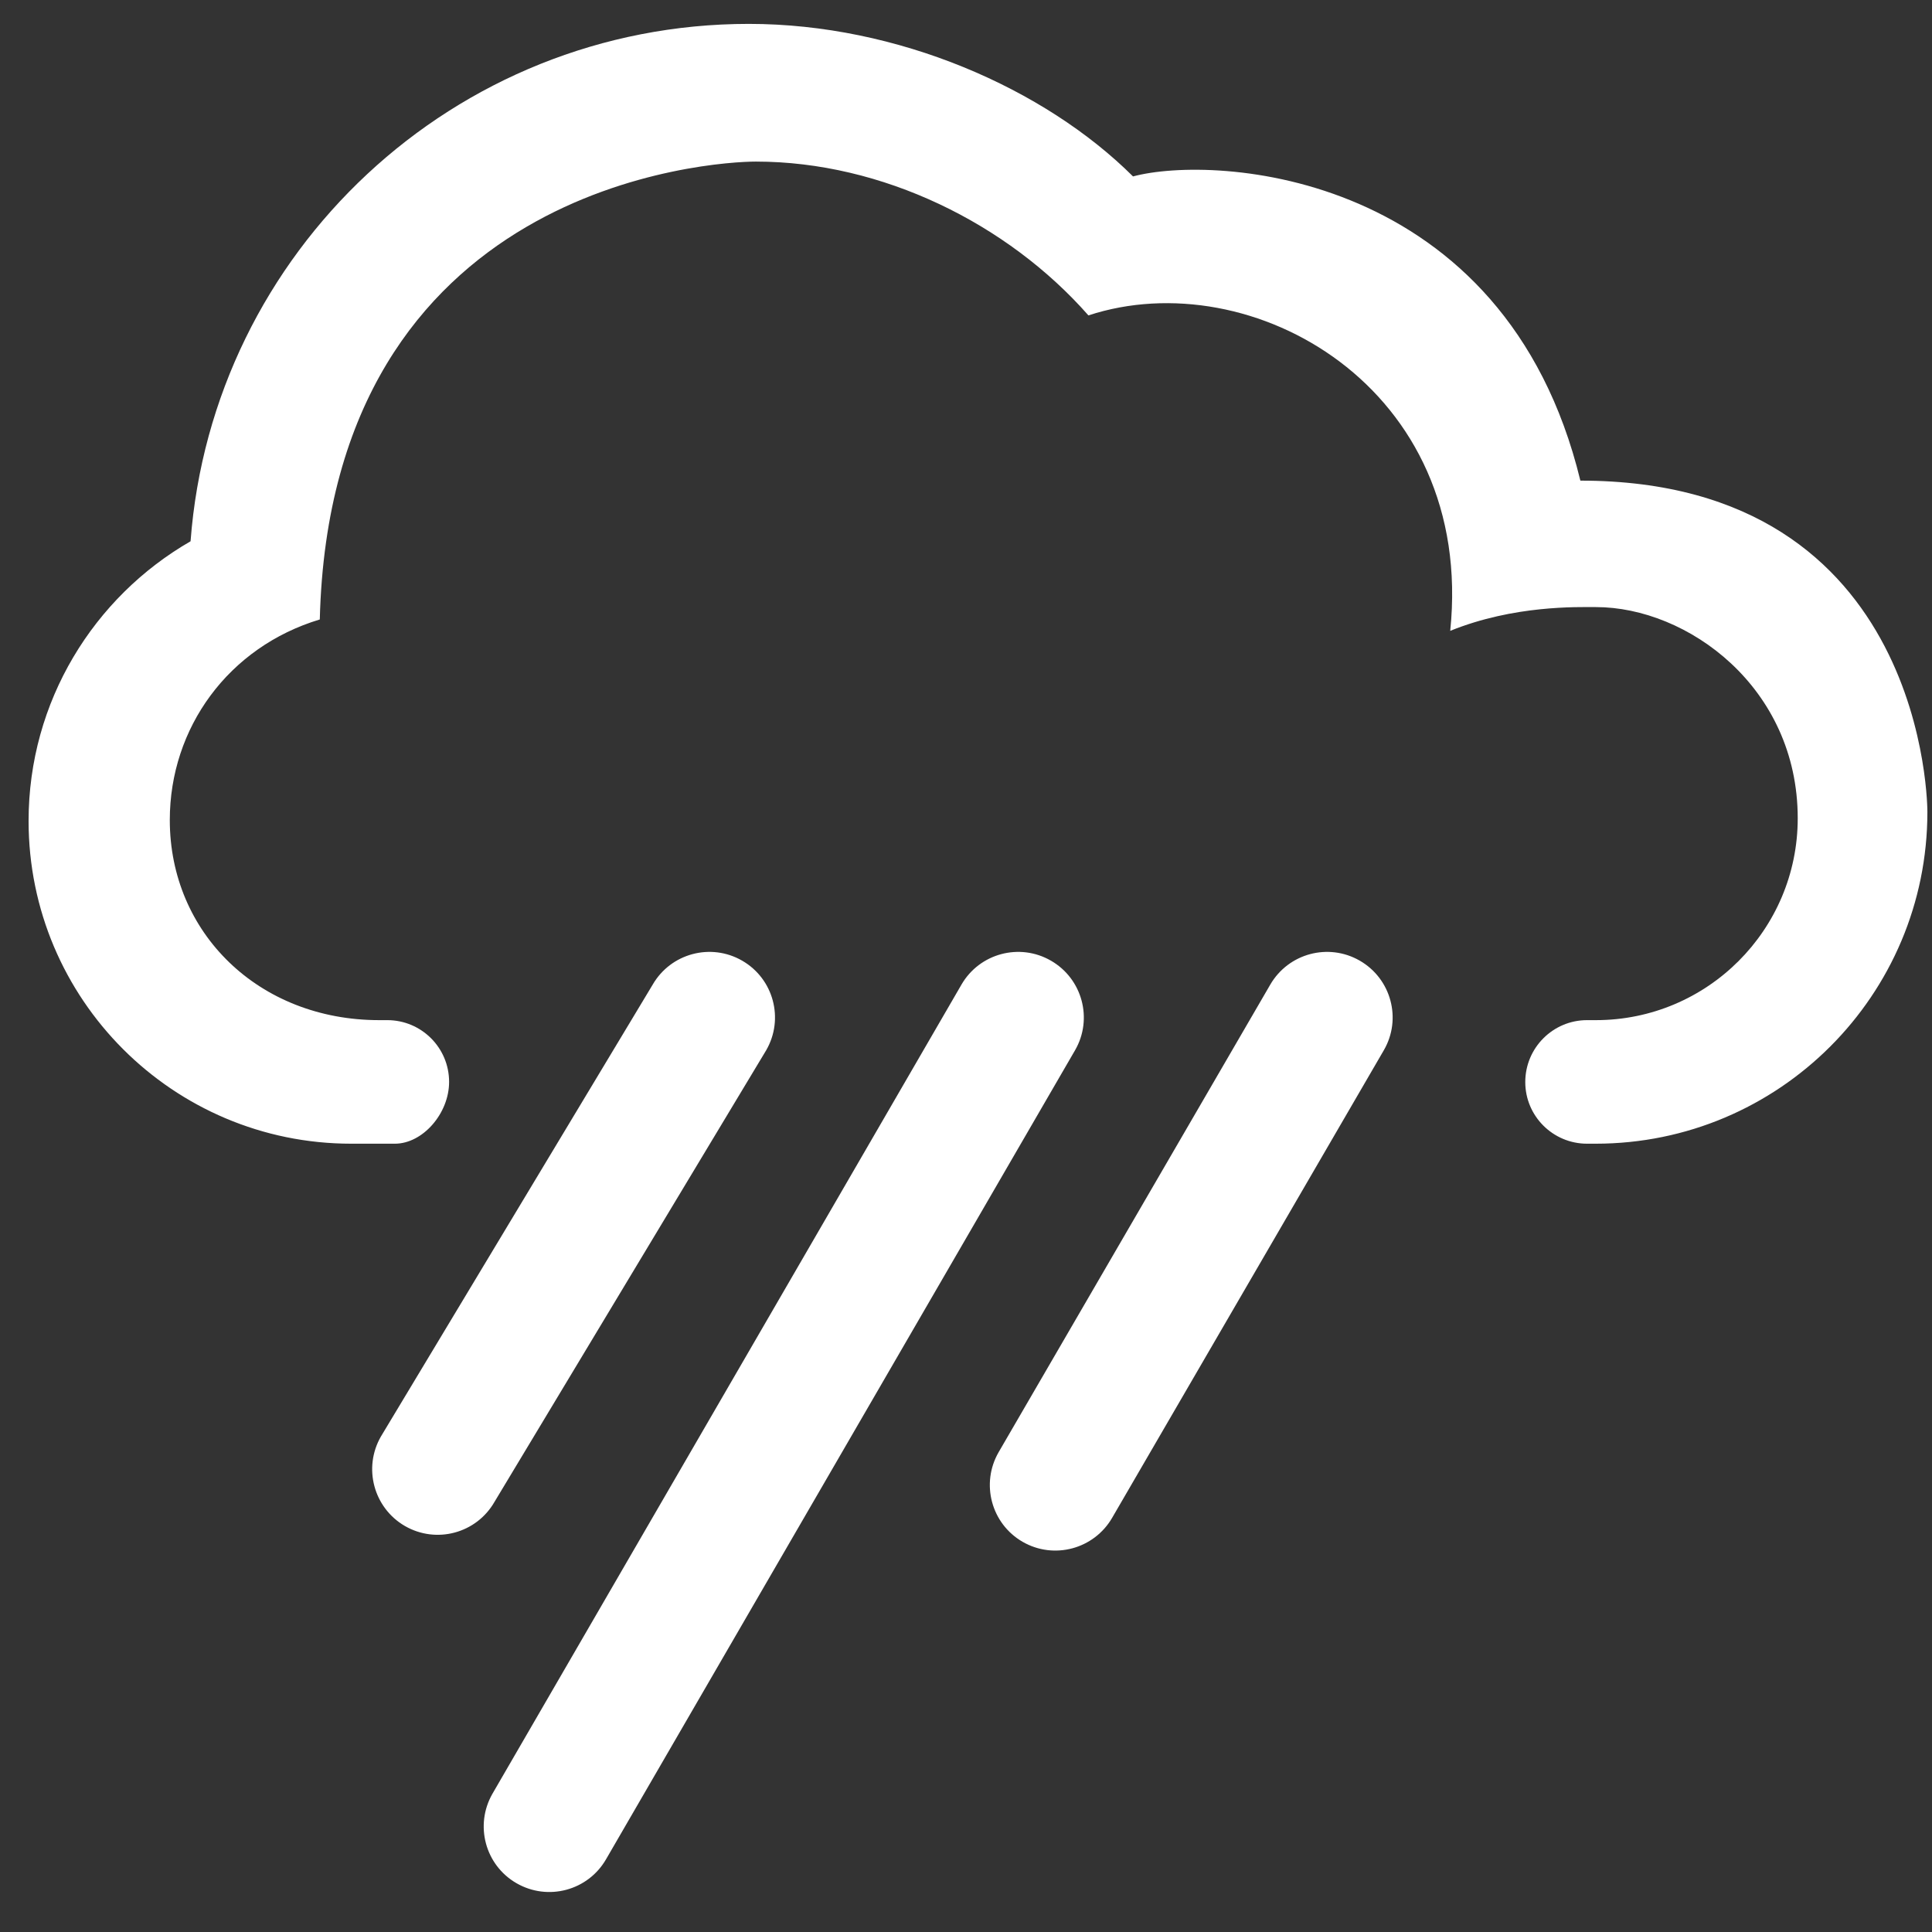 <?xml version="1.0" encoding="UTF-8"?>
<svg width="44px" height="44px" viewBox="0 0 44 44" version="1.1" xmlns="http://www.w3.org/2000/svg" xmlns:xlink="http://www.w3.org/1999/xlink">
    <rect x="0" y="0" width="44" height="44" fill="#333333" stroke="none"/>
    <!-- Generator: Sketch 52.5 (67469) - http://www.bohemiancoding.com/sketch -->
    <title>sw-23</title>
    <desc>Created with Sketch.</desc>
    <g id="Page-1" stroke="none" stroke-width="1" fill="none" fill-rule="evenodd">
        <g id="Weather-Icons-by-Daniel-VIerich" transform="translate(-247, -379)" fill="#FFFFFF">
            <g id="sw-23" transform="translate(247, 379)">
                <path d="M33.028,14.367 C34.479,13.779 35.93,13.826 36.345,13.826 C38.427,13.826 40.942,15.647 40.942,18.636 C40.942,21.176 38.883,23.233 36.345,23.233 L36.144,23.233 C35.368,23.233 34.737,23.864 34.737,24.643 C34.737,25.418 35.368,26.047 36.144,26.047 L36.339,26.047 C40.512,26.047 43.895,22.666 43.895,18.492 C43.895,18.492 43.933,10.946 35.992,10.946 C34.275,3.877 27.66,3.519 25.804,4.018 C23.791,2.014 20.443,0.544 17.054,0.544 C10.339,0.544 4.835,5.736 4.34,12.327 C2.137,13.596 0.651,15.973 0.651,18.697 C0.651,22.757 3.942,26.047 7.999,26.047 L8.993,26.047 C9.629,26.047 10.228,25.357 10.228,24.64 C10.228,23.862 9.598,23.233 8.82,23.233 L8.636,23.233 C5.891,23.233 3.867,21.246 3.867,18.676 C3.867,16.578 5.2,14.736 7.283,14.108 C7.531,4.186 16.246,3.68 17.214,3.68 C20.093,3.68 22.95,5.093 24.788,7.183 C28.504,5.962 33.597,8.827 33.028,14.367" id="Fill-182"></path>
                <path d="M17.45,23.918 C17.862,23.205 17.618,22.291 16.903,21.879 C16.19,21.467 15.276,21.711 14.864,22.425 L8.676,32.714 C8.264,33.428 8.509,34.341 9.222,34.754 C9.937,35.166 10.849,34.921 11.26,34.207 L17.45,23.918" id="Fill-183"></path>
                <path d="M24.484,23.918 C24.896,23.205 24.65,22.291 23.935,21.879 C23.222,21.467 22.308,21.711 21.896,22.425 L11.216,40.85 C10.805,41.565 11.048,42.477 11.763,42.889 C12.479,43.301 13.39,43.057 13.802,42.344 L24.484,23.918" id="Fill-184"></path>
                <path d="M31.516,23.918 C31.93,23.205 31.683,22.291 30.969,21.879 C30.255,21.467 29.343,21.711 28.929,22.425 L22.743,33.073 C22.331,33.787 22.575,34.701 23.288,35.113 C24.002,35.525 24.915,35.281 25.329,34.566 L31.516,23.918" id="Fill-185"></path>
            </g>
        </g>
    </g>
</svg>